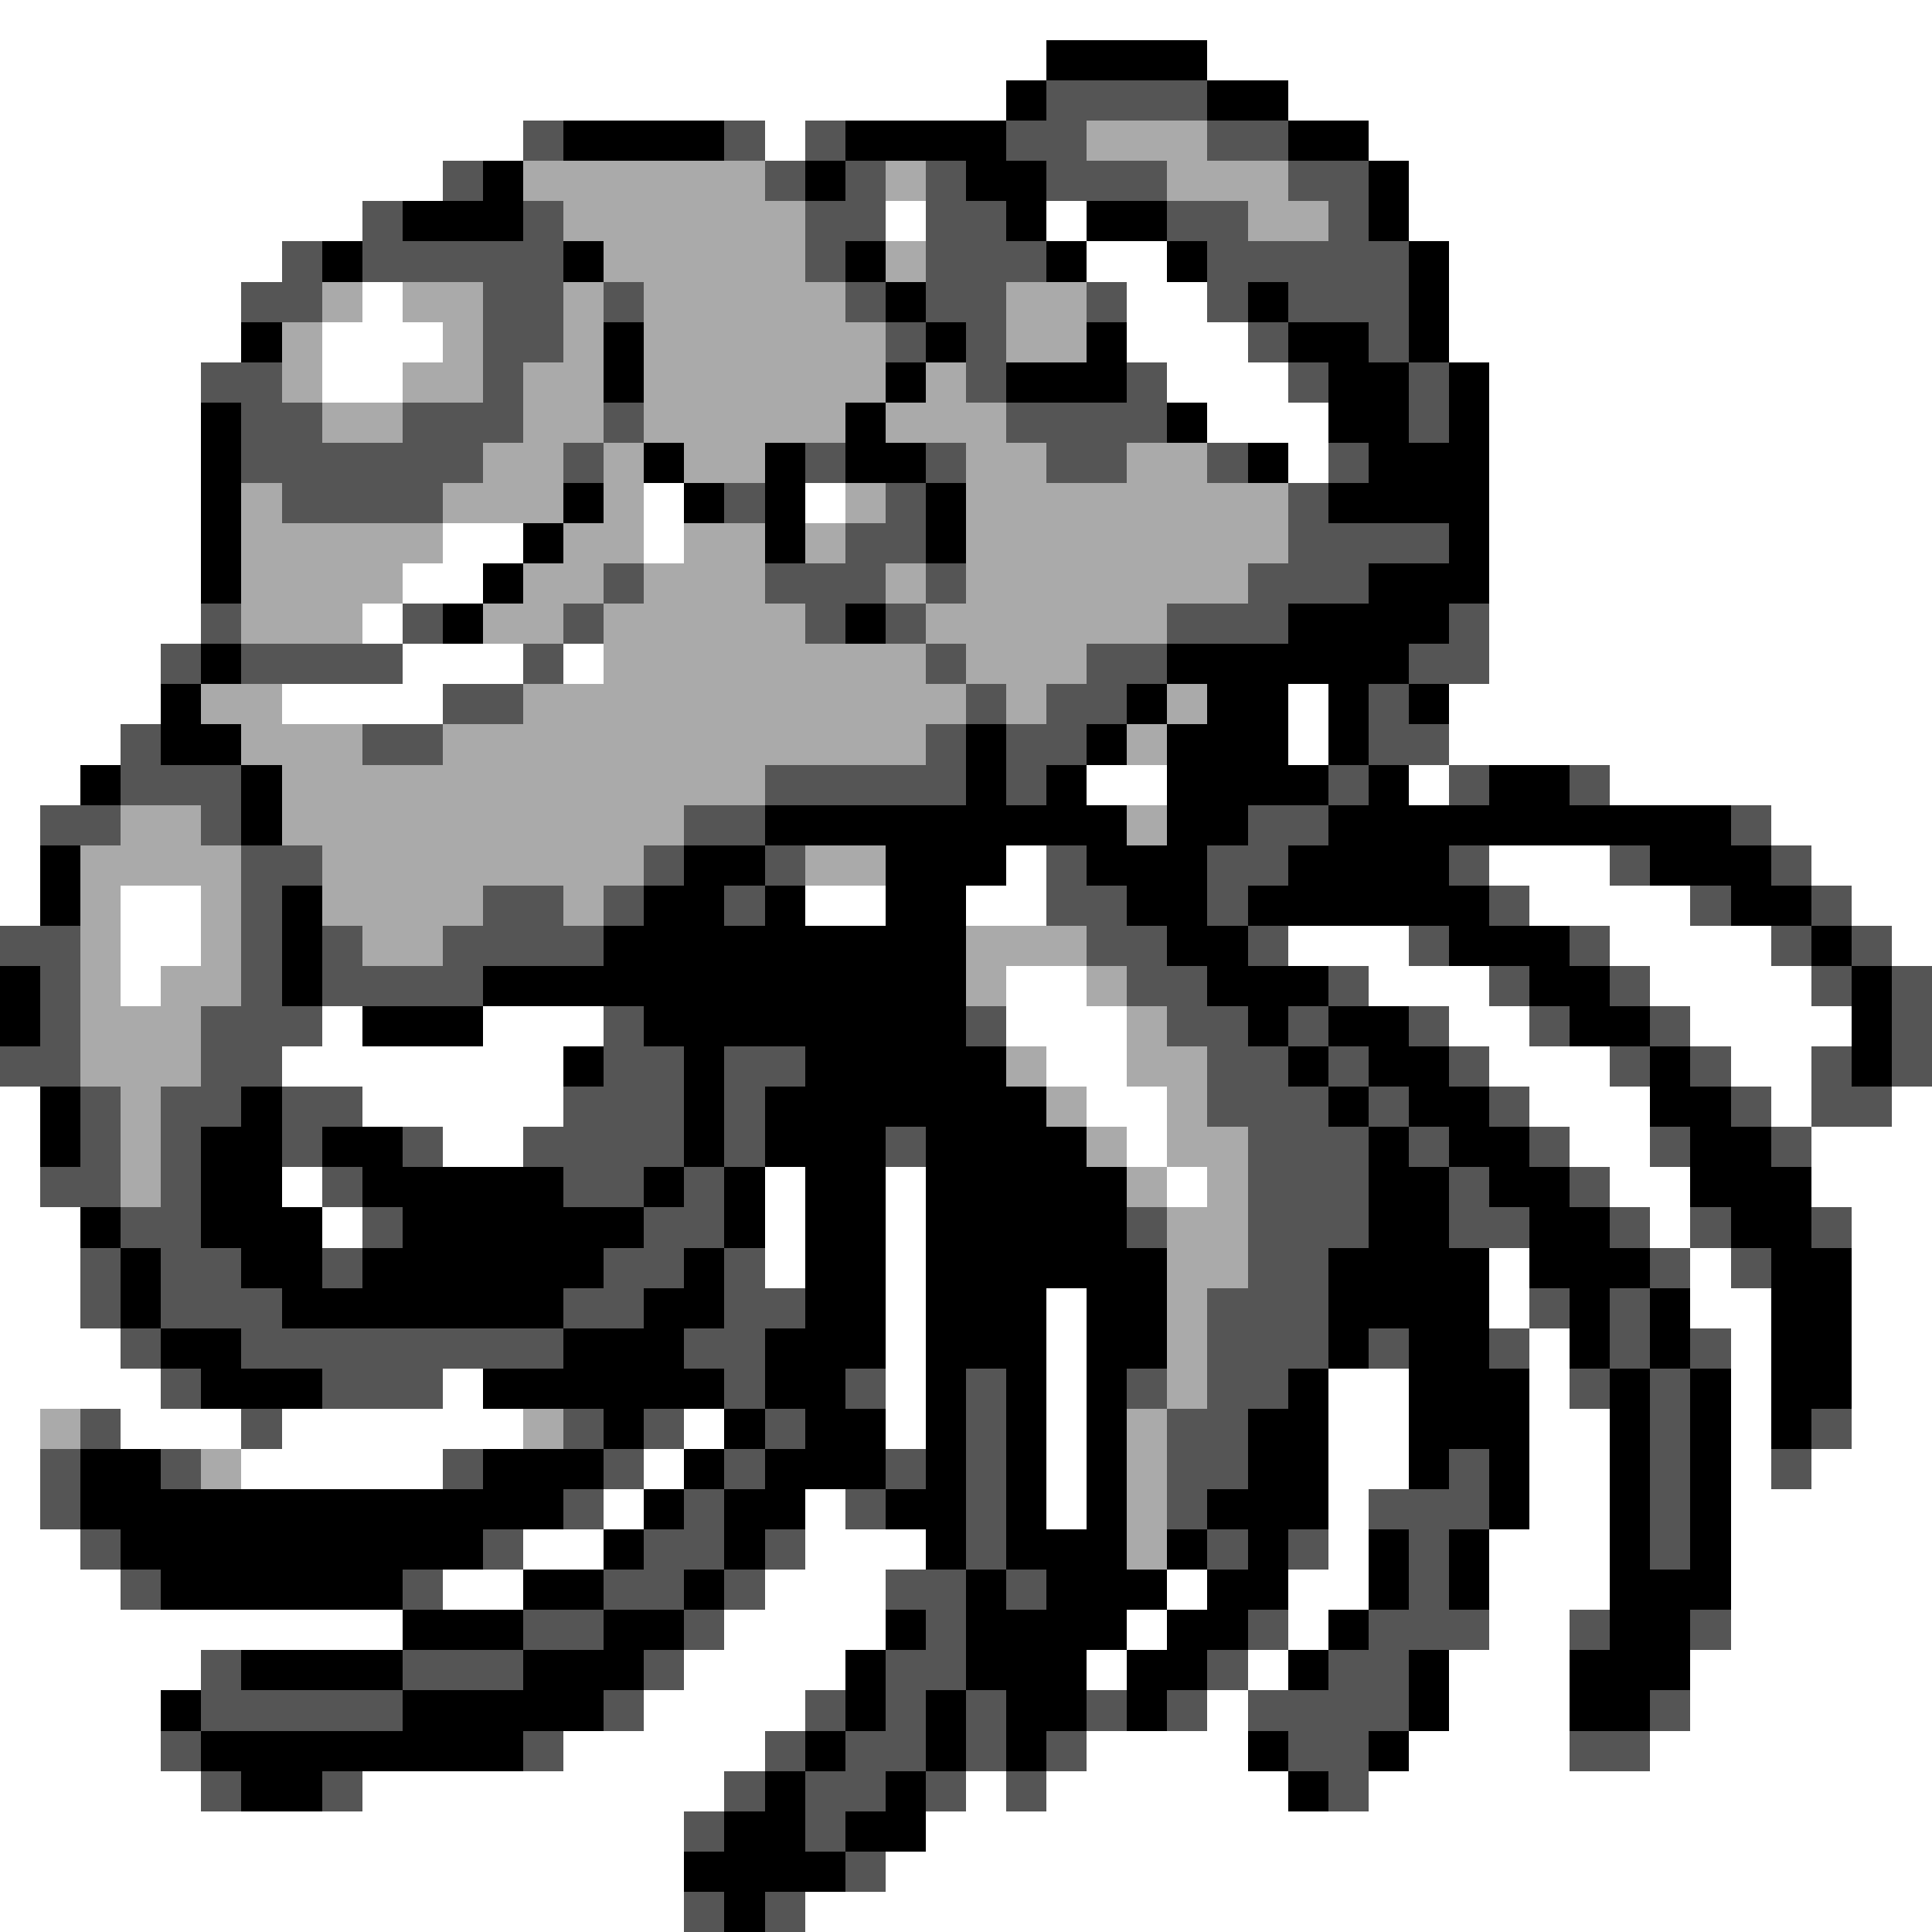 <svg xmlns="http://www.w3.org/2000/svg" viewBox="0 -0.5 48 48" shape-rendering="crispEdges">
<rect x="0" y="-0.5" width="48" height="48" fill="#808080" stroke="none"/>
<path stroke="#ffffff" d="M0 0h48M0 1h26M30 1h18M0 2h25M32 2h16M0 3h13M19 3h1M34 3h14M0 4h11M35 4h13M0 5h9M22 5h1M26 5h1M35 5h13M0 6h7M27 6h2M36 6h12M0 7h6M9 7h1M28 7h2M36 7h12M0 8h6M8 8h3M28 8h3M36 8h12M0 9h5M8 9h2M29 9h3M37 9h11M0 10h5M30 10h3M37 10h11M0 11h5M32 11h1M37 11h11M0 12h5M16 12h1M20 12h1M37 12h11M0 13h5M11 13h2M16 13h1M37 13h11M0 14h5M10 14h2M37 14h11M0 15h5M9 15h1M37 15h11M0 16h4M10 16h3M14 16h1M37 16h11M0 17h4M7 17h4M32 17h1M36 17h12M0 18h3M32 18h1M36 18h12M0 19h2M27 19h2M35 19h1M40 19h8M0 20h1M44 20h4M0 21h1M25 21h1M37 21h3M45 21h3M0 22h1M3 22h2M20 22h2M24 22h2M38 22h4M46 22h2M3 23h2M32 23h3M40 23h4M47 23h1M3 24h1M25 24h2M34 24h3M41 24h4M8 25h1M12 25h3M25 25h3M36 25h2M42 25h4M7 26h7M26 26h2M37 26h3M43 26h2M0 27h1M9 27h5M27 27h2M38 27h3M44 27h1M47 27h1M0 28h1M11 28h2M28 28h1M39 28h2M45 28h3M0 29h1M7 29h1M19 29h1M22 29h1M29 29h1M40 29h2M45 29h3M0 30h2M8 30h1M19 30h1M22 30h1M41 30h1M46 30h2M0 31h2M19 31h1M22 31h1M37 31h1M42 31h1M46 31h2M0 32h2M22 32h1M26 32h1M37 32h1M42 32h2M46 32h2M0 33h3M22 33h1M26 33h1M38 33h1M43 33h1M46 33h2M0 34h4M11 34h1M22 34h1M26 34h1M33 34h2M38 34h1M43 34h1M46 34h2M0 35h1M3 35h3M7 35h6M17 35h1M22 35h1M26 35h1M33 35h2M38 35h2M43 35h1M46 35h2M0 36h1M6 36h5M16 36h1M26 36h1M33 36h2M38 36h2M43 36h1M45 36h3M0 37h1M15 37h1M20 37h1M26 37h1M33 37h1M38 37h2M43 37h5M0 38h2M13 38h2M20 38h3M33 38h1M37 38h3M43 38h5M0 39h3M11 39h2M19 39h3M29 39h1M32 39h2M37 39h3M43 39h5M0 40h10M18 40h4M28 40h1M32 40h1M37 40h2M43 40h5M0 41h5M17 41h4M27 41h1M31 41h1M36 41h3M42 41h6M0 42h4M16 42h4M30 42h1M36 42h3M42 42h6M0 43h4M14 43h5M27 43h4M35 43h4M41 43h7M0 44h5M9 44h9M24 44h1M26 44h6M34 44h14M0 45h17M23 45h25M0 46h17M22 46h26M0 47h17M20 47h28" />
<path stroke="#000000" d="M26 1h4M25 2h1M30 2h2M14 3h4M21 3h4M32 3h2M12 4h1M20 4h1M24 4h2M34 4h1M10 5h3M25 5h1M27 5h2M34 5h1M8 6h1M14 6h1M21 6h1M26 6h1M29 6h1M35 6h1M22 7h1M31 7h1M35 7h1M6 8h1M15 8h1M23 8h1M27 8h1M32 8h2M35 8h1M15 9h1M22 9h1M25 9h3M33 9h2M36 9h1M5 10h1M21 10h1M29 10h1M33 10h2M36 10h1M5 11h1M16 11h1M19 11h1M21 11h2M31 11h1M34 11h3M5 12h1M14 12h1M17 12h1M19 12h1M23 12h1M33 12h4M5 13h1M13 13h1M19 13h1M23 13h1M36 13h1M5 14h1M12 14h1M34 14h3M11 15h1M21 15h1M32 15h4M5 16h1M29 16h6M4 17h1M28 17h1M30 17h2M33 17h1M35 17h1M4 18h2M24 18h1M27 18h1M29 18h3M33 18h1M2 19h1M6 19h1M24 19h1M26 19h1M29 19h4M34 19h1M37 19h2M6 20h1M19 20h9M29 20h2M33 20h10M1 21h1M17 21h2M22 21h3M27 21h3M32 21h4M41 21h3M1 22h1M7 22h1M16 22h2M19 22h1M22 22h2M28 22h2M31 22h6M43 22h2M7 23h1M15 23h9M29 23h2M36 23h3M45 23h1M0 24h1M7 24h1M12 24h12M30 24h3M38 24h2M46 24h1M0 25h1M9 25h3M16 25h8M31 25h1M33 25h2M39 25h2M46 25h1M14 26h1M17 26h1M20 26h5M32 26h1M34 26h2M41 26h1M46 26h1M1 27h1M6 27h1M17 27h1M19 27h7M33 27h1M35 27h2M41 27h2M1 28h1M5 28h2M8 28h2M17 28h1M19 28h3M23 28h4M34 28h1M36 28h2M42 28h2M5 29h2M9 29h5M16 29h1M18 29h1M20 29h2M23 29h5M34 29h2M37 29h2M42 29h3M2 30h1M5 30h3M10 30h6M18 30h1M20 30h2M23 30h5M34 30h2M38 30h2M43 30h2M3 31h1M6 31h2M9 31h6M17 31h1M20 31h2M23 31h6M33 31h4M38 31h3M44 31h2M3 32h1M7 32h7M16 32h2M20 32h2M23 32h3M27 32h2M33 32h4M39 32h1M41 32h1M44 32h2M4 33h2M14 33h3M19 33h3M23 33h3M27 33h2M33 33h1M35 33h2M39 33h1M41 33h1M44 33h2M5 34h3M12 34h6M19 34h2M23 34h1M25 34h1M27 34h1M32 34h1M35 34h3M40 34h1M42 34h1M44 34h2M15 35h1M18 35h1M20 35h2M23 35h1M25 35h1M27 35h1M31 35h2M35 35h3M40 35h1M42 35h1M44 35h1M2 36h2M12 36h3M17 36h1M19 36h3M23 36h1M25 36h1M27 36h1M31 36h2M35 36h1M37 36h1M40 36h1M42 36h1M2 37h12M16 37h1M18 37h2M22 37h2M25 37h1M27 37h1M30 37h3M37 37h1M40 37h1M42 37h1M3 38h9M15 38h1M18 38h1M23 38h1M25 38h3M29 38h1M31 38h1M34 38h1M36 38h1M40 38h1M42 38h1M4 39h6M13 39h2M17 39h1M24 39h1M26 39h3M30 39h2M34 39h1M36 39h1M40 39h3M10 40h3M15 40h2M22 40h1M24 40h4M29 40h2M33 40h1M40 40h2M6 41h4M13 41h3M21 41h1M24 41h3M28 41h2M32 41h1M35 41h1M39 41h3M4 42h1M10 42h5M21 42h1M23 42h1M25 42h2M28 42h1M35 42h1M39 42h2M5 43h8M20 43h1M23 43h1M25 43h1M31 43h1M34 43h1M6 44h2M19 44h1M22 44h1M32 44h1M18 45h2M21 45h2M17 46h4M18 47h1" />
<path stroke="#555555" d="M26 2h4M13 3h1M18 3h1M20 3h1M25 3h2M30 3h2M11 4h1M19 4h1M21 4h1M23 4h1M26 4h3M32 4h2M9 5h1M13 5h1M20 5h2M23 5h2M29 5h2M33 5h1M7 6h1M9 6h5M20 6h1M23 6h3M30 6h5M6 7h2M12 7h2M15 7h1M21 7h1M23 7h2M27 7h1M30 7h1M32 7h3M12 8h2M22 8h1M24 8h1M31 8h1M34 8h1M5 9h2M12 9h1M24 9h1M28 9h1M32 9h1M35 9h1M6 10h2M10 10h3M15 10h1M25 10h4M35 10h1M6 11h6M14 11h1M20 11h1M23 11h1M26 11h2M30 11h1M33 11h1M7 12h4M18 12h1M22 12h1M32 12h1M21 13h2M32 13h4M15 14h1M19 14h3M23 14h1M31 14h3M5 15h1M10 15h1M14 15h1M20 15h1M22 15h1M29 15h3M36 15h1M4 16h1M6 16h4M13 16h1M23 16h1M27 16h2M35 16h2M11 17h2M24 17h1M26 17h2M34 17h1M3 18h1M9 18h2M23 18h1M25 18h2M34 18h2M3 19h3M19 19h5M25 19h1M33 19h1M36 19h1M39 19h1M1 20h2M5 20h1M17 20h2M31 20h2M43 20h1M6 21h2M16 21h1M19 21h1M26 21h1M30 21h2M36 21h1M40 21h1M44 21h1M6 22h1M12 22h2M15 22h1M18 22h1M26 22h2M30 22h1M37 22h1M42 22h1M45 22h1M0 23h2M6 23h1M8 23h1M11 23h4M27 23h2M31 23h1M35 23h1M39 23h1M44 23h1M46 23h1M1 24h1M6 24h1M8 24h4M28 24h2M33 24h1M37 24h1M40 24h1M45 24h1M47 24h1M1 25h1M5 25h3M15 25h1M24 25h1M29 25h2M32 25h1M35 25h1M38 25h1M41 25h1M47 25h1M0 26h2M5 26h2M15 26h2M18 26h2M30 26h2M33 26h1M36 26h1M40 26h1M42 26h1M45 26h1M47 26h1M2 27h1M4 27h2M7 27h2M14 27h3M18 27h1M30 27h3M34 27h1M37 27h1M43 27h1M45 27h2M2 28h1M4 28h1M7 28h1M10 28h1M13 28h4M18 28h1M22 28h1M31 28h3M35 28h1M38 28h1M41 28h1M44 28h1M1 29h2M4 29h1M8 29h1M14 29h2M17 29h1M31 29h3M36 29h1M39 29h1M3 30h2M9 30h1M16 30h2M28 30h1M31 30h3M36 30h2M40 30h1M42 30h1M45 30h1M2 31h1M4 31h2M8 31h1M15 31h2M18 31h1M31 31h2M41 31h1M43 31h1M2 32h1M4 32h3M14 32h2M18 32h2M30 32h3M38 32h1M40 32h1M3 33h1M6 33h8M17 33h2M30 33h3M34 33h1M37 33h1M40 33h1M42 33h1M4 34h1M8 34h3M18 34h1M21 34h1M24 34h1M28 34h1M30 34h2M39 34h1M41 34h1M2 35h1M6 35h1M14 35h1M16 35h1M19 35h1M24 35h1M29 35h2M41 35h1M45 35h1M1 36h1M4 36h1M11 36h1M15 36h1M18 36h1M22 36h1M24 36h1M29 36h2M36 36h1M41 36h1M44 36h1M1 37h1M14 37h1M17 37h1M21 37h1M24 37h1M29 37h1M34 37h3M41 37h1M2 38h1M12 38h1M16 38h2M19 38h1M24 38h1M30 38h1M32 38h1M35 38h1M41 38h1M3 39h1M10 39h1M15 39h2M18 39h1M22 39h2M25 39h1M35 39h1M13 40h2M17 40h1M23 40h1M31 40h1M34 40h3M39 40h1M42 40h1M5 41h1M10 41h3M16 41h1M22 41h2M30 41h1M33 41h2M5 42h5M15 42h1M20 42h1M22 42h1M24 42h1M27 42h1M29 42h1M31 42h4M41 42h1M4 43h1M13 43h1M19 43h1M21 43h2M24 43h1M26 43h1M32 43h2M39 43h2M5 44h1M8 44h1M18 44h1M20 44h2M23 44h1M25 44h1M33 44h1M17 45h1M20 45h1M21 46h1M17 47h1M19 47h1" />
<path stroke="#aaaaaa" d="M27 3h3M13 4h6M22 4h1M29 4h3M14 5h6M31 5h2M15 6h5M22 6h1M8 7h1M10 7h2M14 7h1M16 7h5M25 7h2M7 8h1M11 8h1M14 8h1M16 8h6M25 8h2M7 9h1M10 9h2M13 9h2M16 9h6M23 9h1M8 10h2M13 10h2M16 10h5M22 10h3M12 11h2M15 11h1M17 11h2M24 11h2M28 11h2M6 12h1M11 12h3M15 12h1M21 12h1M24 12h8M6 13h5M14 13h2M17 13h2M20 13h1M24 13h8M6 14h4M13 14h2M16 14h3M22 14h1M24 14h7M6 15h3M12 15h2M15 15h5M23 15h6M15 16h8M24 16h3M5 17h2M13 17h11M25 17h1M29 17h1M6 18h3M11 18h12M28 18h1M7 19h12M3 20h2M7 20h10M28 20h1M2 21h4M8 21h8M20 21h2M2 22h1M5 22h1M8 22h4M14 22h1M2 23h1M5 23h1M9 23h2M24 23h3M2 24h1M4 24h2M24 24h1M27 24h1M2 25h3M28 25h1M2 26h3M25 26h1M28 26h2M3 27h1M26 27h1M29 27h1M3 28h1M27 28h1M29 28h2M3 29h1M28 29h1M30 29h1M29 30h2M29 31h2M29 32h1M29 33h1M29 34h1M1 35h1M13 35h1M28 35h1M5 36h1M28 36h1M28 37h1M28 38h1" />
</svg>